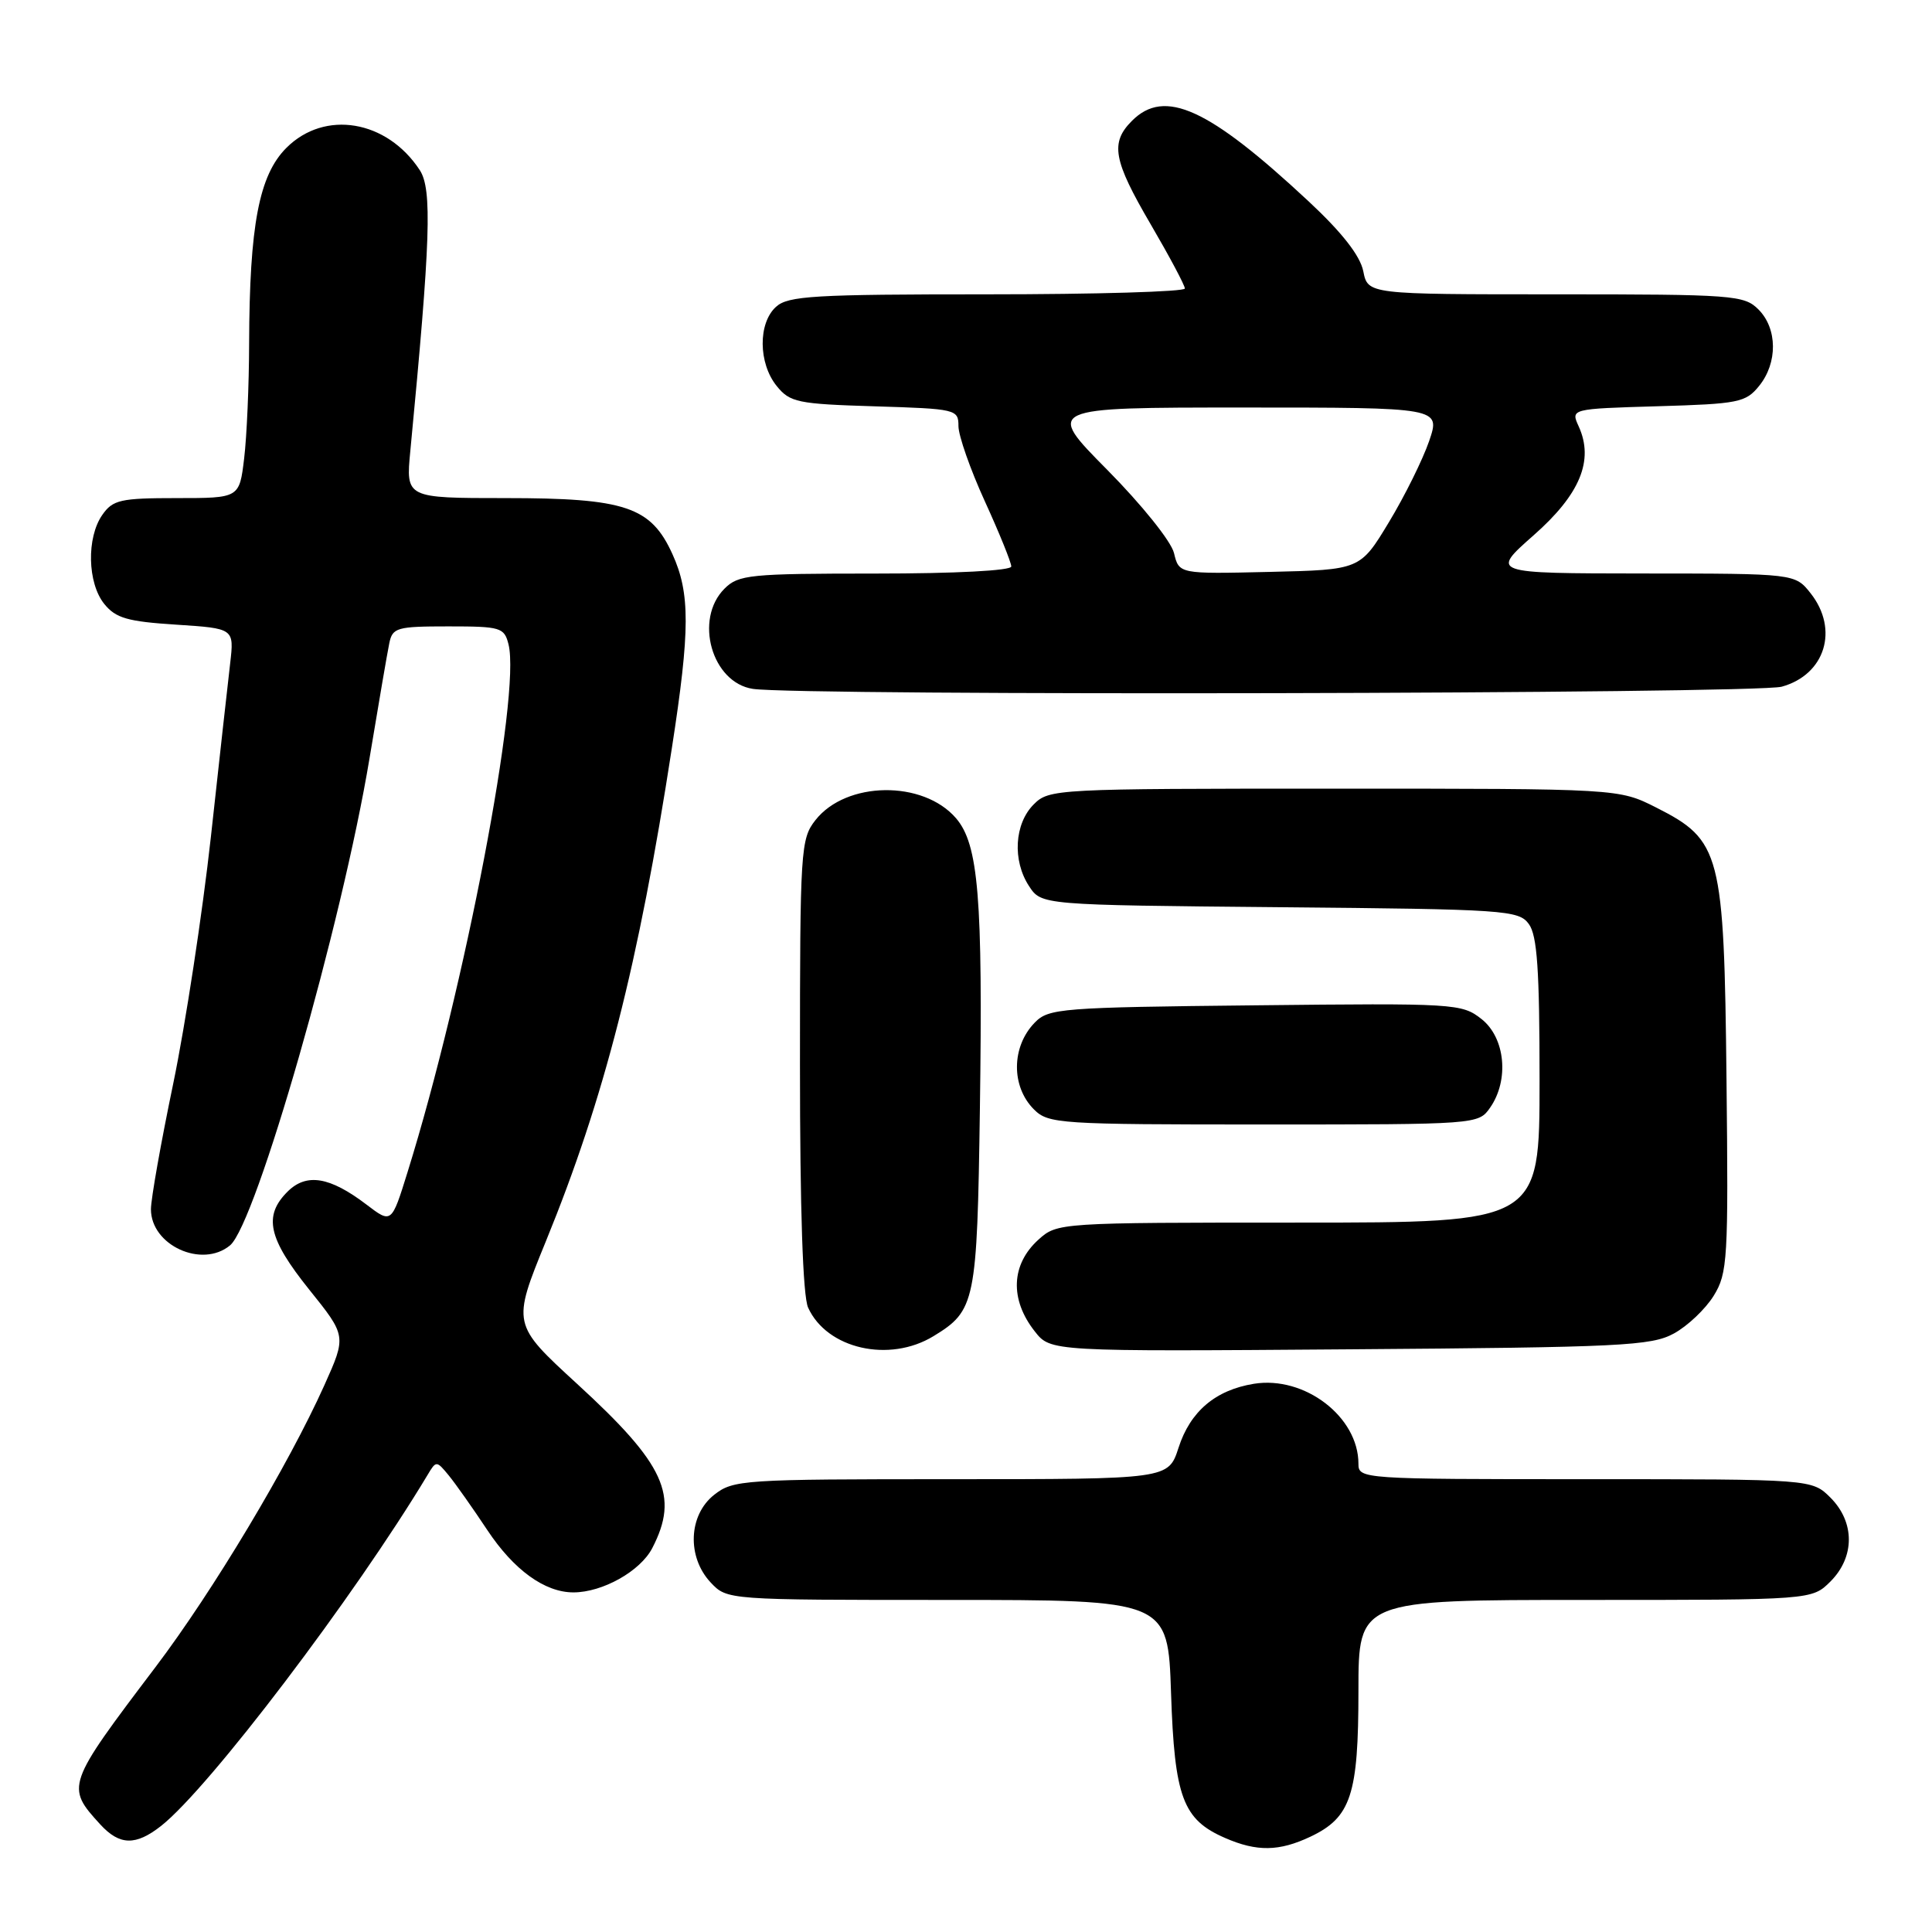 <?xml version="1.0" encoding="UTF-8" standalone="no"?>
<!DOCTYPE svg PUBLIC "-//W3C//DTD SVG 1.1//EN" "http://www.w3.org/Graphics/SVG/1.1/DTD/svg11.dtd" >
<svg xmlns="http://www.w3.org/2000/svg" xmlns:xlink="http://www.w3.org/1999/xlink" version="1.1" viewBox="0 0 256 256">
 <g >
 <path fill="currentColor"
d=" M 173.64 243.37 C 179.02 240.82 180.00 237.82 180.00 224.05 C 180.00 212.00 180.00 212.00 210.05 212.00 C 240.09 212.00 240.09 212.00 242.55 209.55 C 245.79 206.30 245.79 201.70 242.55 198.45 C 240.09 196.00 240.09 196.00 210.05 196.00 C 180.42 196.00 180.00 195.97 180.00 193.95 C 180.00 187.73 172.86 182.27 166.14 183.36 C 161.05 184.19 157.71 187.02 156.16 191.84 C 154.81 196.00 154.81 196.00 126.04 196.00 C 98.45 196.00 97.16 196.08 94.63 198.07 C 91.22 200.76 91.00 206.31 94.17 209.69 C 96.35 212.00 96.35 212.00 125.55 212.00 C 154.76 212.00 154.76 212.00 155.17 224.36 C 155.63 238.16 156.73 241.11 162.33 243.54 C 166.55 245.38 169.49 245.33 173.64 243.37 Z  M 21.35 241.94 C 27.70 236.94 46.97 211.56 56.66 195.43 C 57.79 193.53 57.84 193.53 59.46 195.50 C 60.36 196.60 62.66 199.86 64.57 202.74 C 68.08 208.03 72.18 211.00 75.98 211.00 C 79.84 211.00 84.85 208.19 86.43 205.13 C 90.02 198.19 88.13 194.05 76.47 183.37 C 67.85 175.46 67.85 175.46 72.33 164.48 C 80.09 145.48 84.60 127.79 89.03 99.10 C 91.45 83.47 91.46 78.61 89.10 73.42 C 86.25 67.14 82.86 66.00 66.98 66.00 C 53.77 66.00 53.77 66.00 54.37 59.75 C 57.05 31.84 57.28 25.08 55.62 22.54 C 51.26 15.89 43.02 14.52 37.95 19.59 C 34.32 23.22 33.06 29.85 33.01 45.50 C 33.00 51.00 32.70 57.86 32.35 60.75 C 31.72 66.00 31.72 66.00 23.42 66.00 C 15.97 66.00 14.95 66.23 13.56 68.22 C 11.45 71.23 11.58 77.26 13.82 80.03 C 15.34 81.91 16.91 82.36 23.34 82.77 C 31.03 83.27 31.03 83.27 30.50 87.88 C 30.20 90.42 29.05 100.79 27.94 110.92 C 26.82 121.04 24.58 135.73 22.96 143.55 C 21.33 151.37 20.00 158.87 20.00 160.23 C 20.00 165.01 26.76 168.10 30.48 165.02 C 33.93 162.15 45.32 122.42 48.96 100.50 C 50.15 93.35 51.32 86.49 51.58 85.25 C 52.00 83.16 52.57 83.00 59.41 83.00 C 66.35 83.00 66.82 83.14 67.38 85.38 C 69.04 91.98 61.56 131.06 54.00 155.32 C 51.88 162.14 51.88 162.14 48.57 159.62 C 43.70 155.91 40.60 155.40 38.09 157.91 C 34.88 161.12 35.54 164.10 40.95 170.85 C 45.91 177.02 45.91 177.02 42.98 183.55 C 38.22 194.14 28.24 210.81 20.61 220.89 C 8.77 236.53 8.70 236.73 13.29 241.75 C 15.85 244.54 17.98 244.59 21.35 241.94 Z  M 123.69 177.05 C 129.25 173.66 129.47 172.59 129.84 147.00 C 130.24 118.90 129.66 111.88 126.67 108.41 C 122.30 103.35 112.12 103.49 108.05 108.67 C 106.09 111.16 106.00 112.56 106.00 141.09 C 106.00 160.24 106.38 171.75 107.08 173.27 C 109.57 178.74 117.83 180.62 123.69 177.05 Z  M 221.79 176.70 C 223.61 175.71 225.98 173.46 227.07 171.70 C 228.92 168.70 229.03 166.93 228.77 143.00 C 228.45 112.97 228.03 111.34 219.45 107.00 C 214.50 104.50 214.50 104.50 176.78 104.50 C 139.85 104.50 139.01 104.54 136.97 106.59 C 134.41 109.15 134.13 114.02 136.35 117.41 C 137.99 119.92 137.99 119.92 169.58 120.21 C 199.51 120.48 201.24 120.60 202.58 122.44 C 203.69 123.95 204.00 128.53 204.00 143.19 C 204.00 162.00 204.00 162.00 172.06 162.00 C 140.34 162.00 140.09 162.02 137.61 164.25 C 133.97 167.53 133.77 172.17 137.11 176.41 C 139.21 179.09 139.21 179.09 178.86 178.79 C 214.79 178.53 218.81 178.33 221.79 176.70 Z  M 197.44 146.78 C 200.00 143.12 199.46 137.51 196.31 135.03 C 193.70 132.97 192.83 132.92 166.34 133.21 C 140.58 133.48 138.94 133.61 137.11 135.50 C 134.01 138.68 133.96 143.96 137.00 147.00 C 138.91 148.91 140.33 149.00 167.44 149.00 C 195.70 149.00 195.90 148.99 197.44 146.78 Z  M 236.09 90.99 C 241.84 89.40 243.69 83.42 239.93 78.63 C 237.85 76.00 237.85 76.00 217.68 75.99 C 197.50 75.97 197.50 75.97 203.21 70.93 C 209.37 65.51 211.23 61.00 209.19 56.51 C 208.12 54.17 208.12 54.17 219.65 53.83 C 230.36 53.52 231.32 53.33 233.09 51.14 C 235.57 48.08 235.53 43.53 233.00 41.00 C 231.11 39.11 229.67 39.00 206.12 39.00 C 181.25 39.00 181.25 39.00 180.64 35.93 C 180.22 33.87 177.83 30.81 173.40 26.68 C 160.14 14.32 154.33 11.67 150.00 16.00 C 147.08 18.92 147.49 21.21 152.50 29.77 C 154.97 34.00 157.00 37.81 157.00 38.23 C 157.00 38.65 145.22 39.00 130.83 39.00 C 107.88 39.00 104.43 39.20 102.83 40.65 C 100.43 42.82 100.48 48.13 102.91 51.14 C 104.67 53.32 105.67 53.53 115.91 53.84 C 126.70 54.17 127.00 54.24 127.00 56.46 C 127.00 57.72 128.57 62.21 130.50 66.43 C 132.43 70.65 134.00 74.54 134.00 75.06 C 134.00 75.61 126.63 76.00 116.00 76.00 C 99.33 76.00 97.85 76.15 96.00 78.00 C 91.94 82.06 94.32 90.46 99.76 91.28 C 105.94 92.22 232.64 91.95 236.09 90.99 Z  M 155.56 73.28 C 155.18 71.72 151.28 66.87 146.71 62.25 C 138.54 54.00 138.54 54.00 164.71 54.00 C 190.88 54.00 190.88 54.00 189.37 58.44 C 188.53 60.88 186.14 65.72 184.04 69.19 C 180.23 75.50 180.23 75.50 168.23 75.78 C 156.23 76.06 156.23 76.06 155.56 73.28 Z "/>
</g>
</svg>